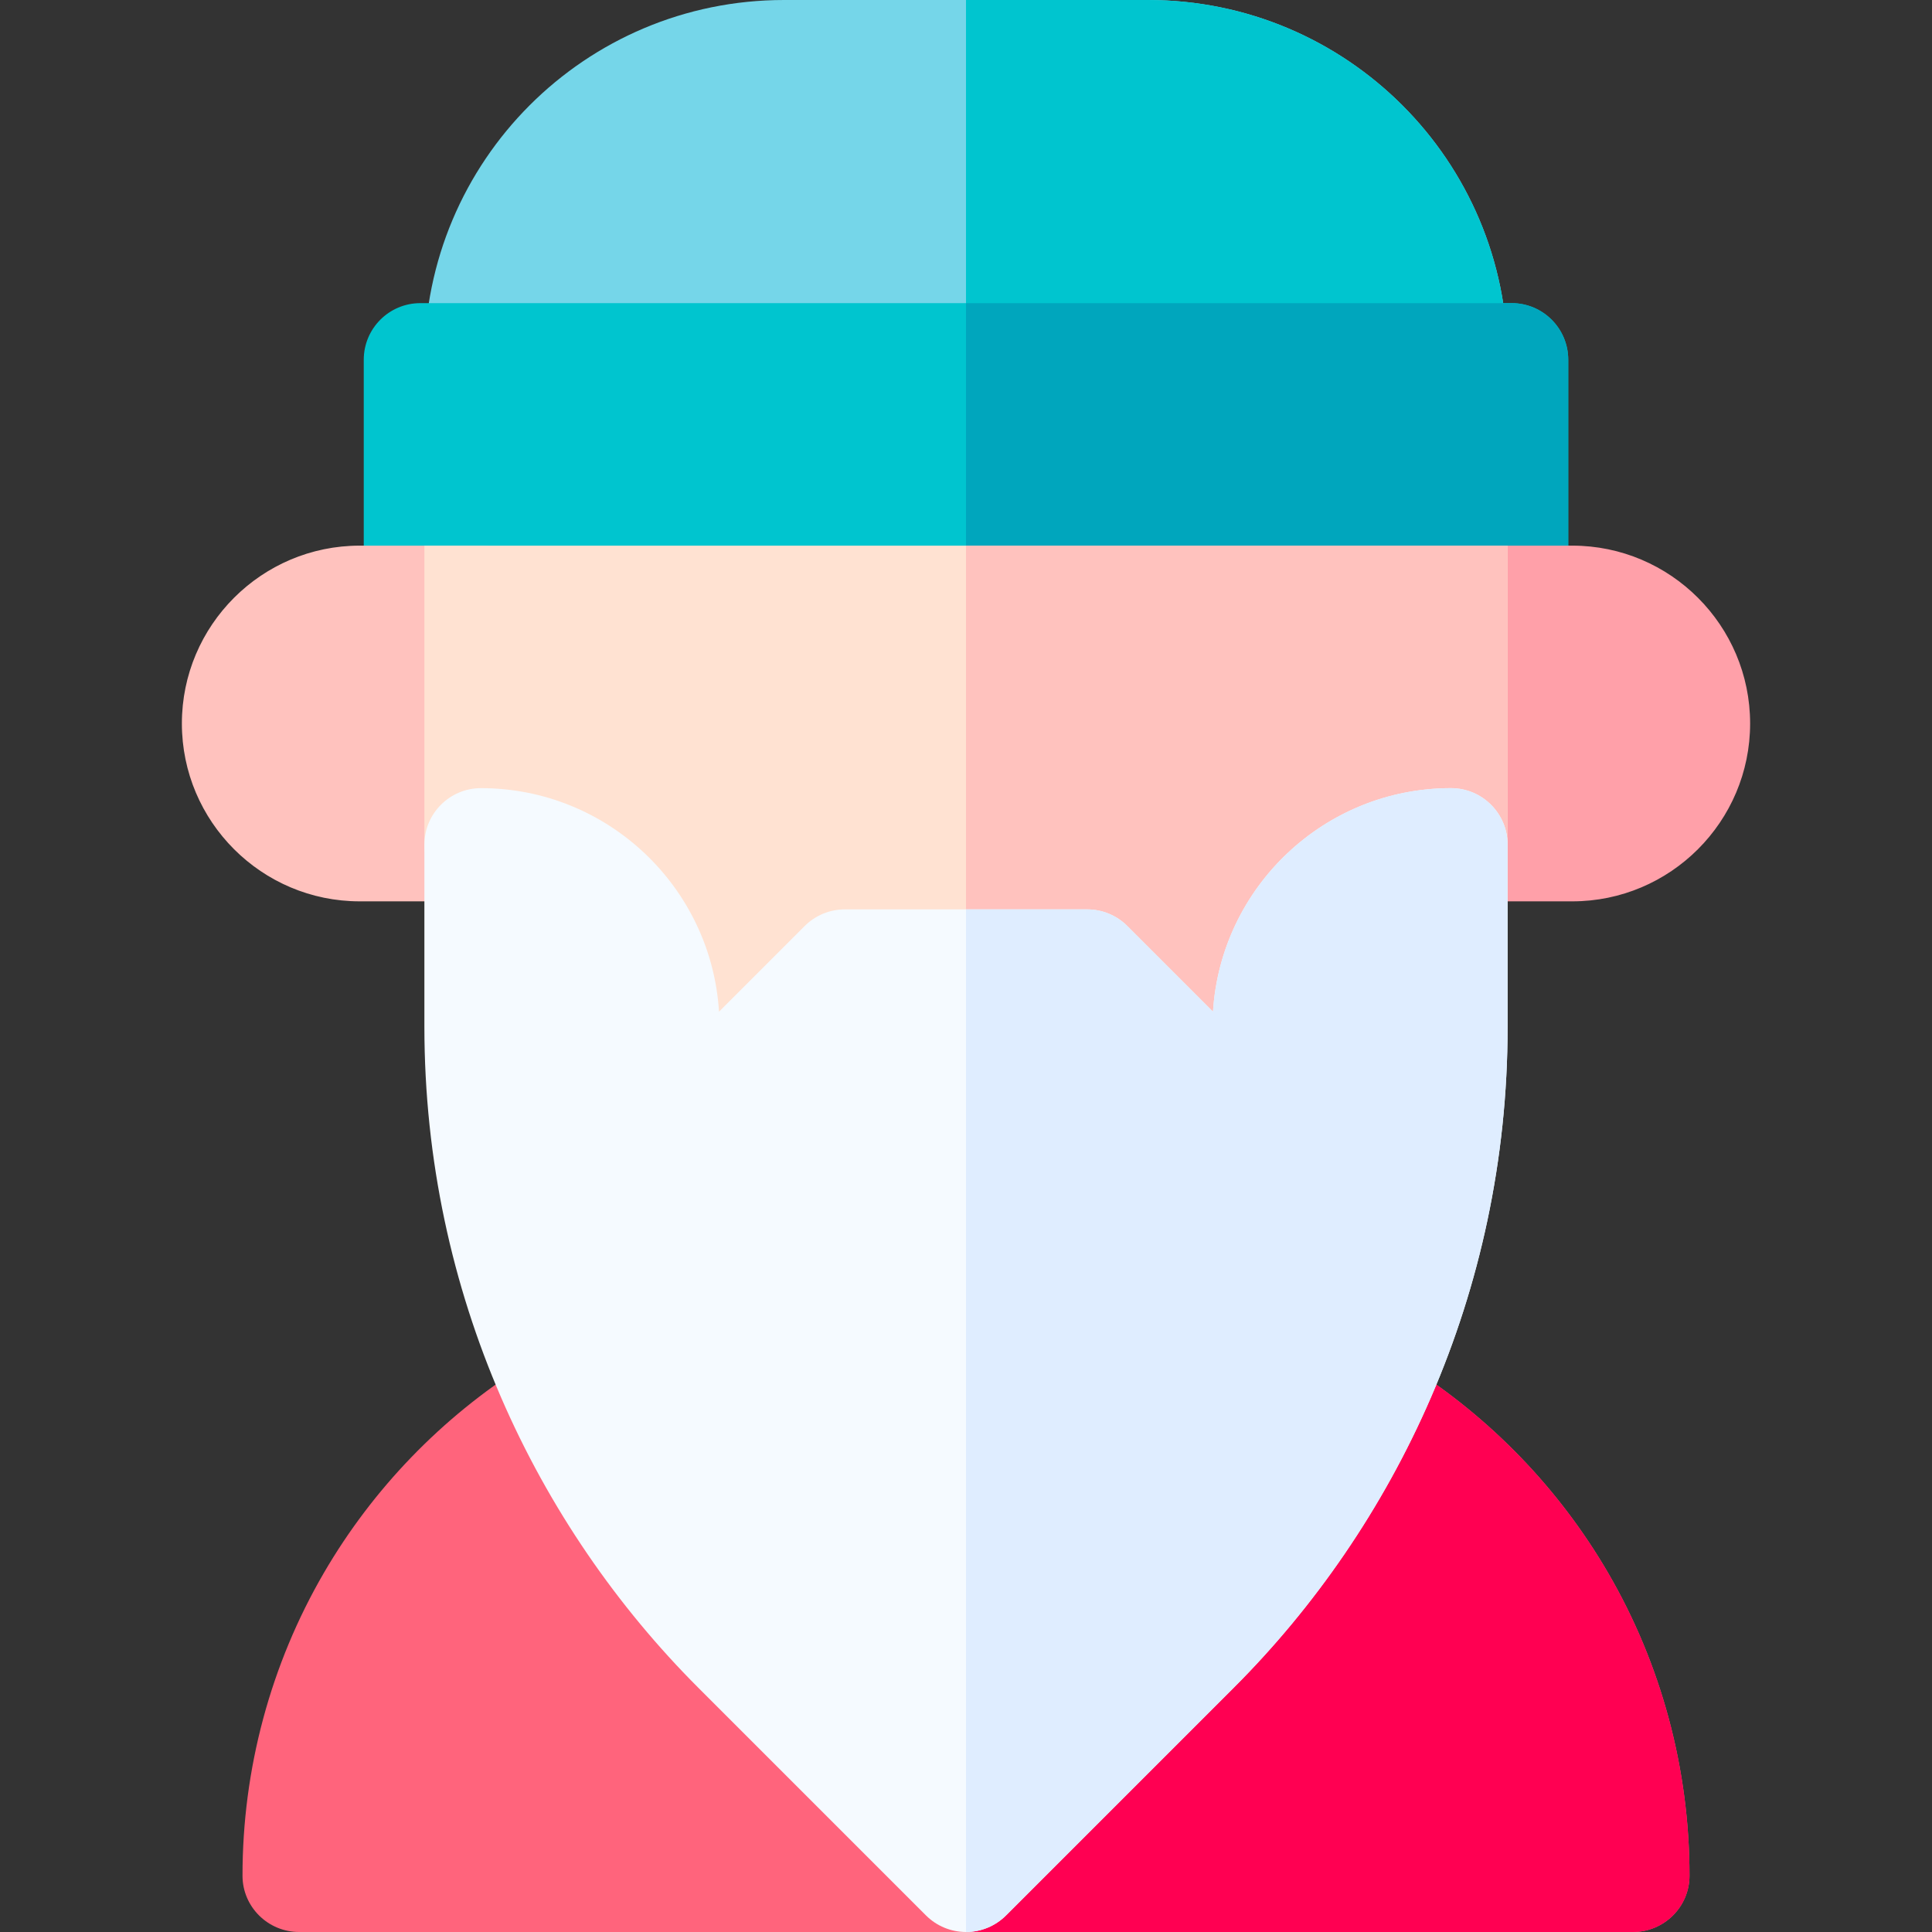 <svg id="Layer_1" enable-background="new 0 0 512 512" height="512" viewBox="0 0 512 512" width="512" xmlns="http://www.w3.org/2000/svg"><rect x="0" y="0" width="512" height="512" fill="#333333" stroke="none"/><g><path d="m365.155 359.607c2.854 0 5.648.817 8.062 2.341 21.735 13.724 39.971 32.604 52.919 54.835 14.145 24.287 21.614 52.06 21.597 80.312-.005 8.246-6.754 14.905-15 14.905h-353.466c-8.247 0-14.995-6.659-15-14.906-.017-28.266 7.452-56.036 21.594-80.319 12.947-22.231 31.186-41.11 52.923-54.833 2.414-1.524 5.207-2.341 8.061-2.341z" fill="#ff647c"/><path d="m447.733 497.095c.017-28.251-7.452-56.025-21.597-80.312-12.948-22.231-31.185-41.111-52.919-54.834-2.414-1.524-5.207-2.341-8.062-2.341l-109.155-.004v152.396h176.733c8.247 0 14.995-6.659 15-14.905z" fill="#ff0052"/><path d="m384.533 110.333h-257.066c-8.284 0-15-6.716-15-15 0-52.658 42.573-95.333 95.317-95.333h96.433c52.644 0 95.317 42.586 95.317 95.317v.016c-.001 8.284-6.717 15-15.001 15z" fill="#75d6e9"/><path d="m399.533 95.333v-.016c0-52.731-42.673-95.317-95.317-95.317h-48.216v110.333h128.533c8.284 0 15-6.716 15-15z" fill="#00c5cf"/><path d="m400.6 174.6h-289.2c-8.284 0-15-6.716-15-15v-64.267c0-8.284 6.716-15 15-15h289.2c8.284 0 15 6.716 15 15v64.267c0 8.284-6.716 15-15 15z" fill="#00c5cf"/><path d="m415.6 159.6v-64.267c0-8.284-6.716-15-15-15h-144.6v94.267h144.6c8.284 0 15-6.716 15-15z" fill="#00a6bd"/><path d="m127.467 238.866h-32.134c-25.989 0-47.133-21.144-47.133-47.133s21.144-47.133 47.133-47.133h32.133c8.284 0 15 6.716 15 15v64.267c.001 8.283-6.715 14.999-14.999 14.999z" fill="#ffc2be"/><path d="m416.667 238.866h-32.133c-8.284 0-15-6.716-15-15v-64.266c0-8.284 6.716-15 15-15h32.133c25.989 0 47.133 21.145 47.133 47.134s-21.144 47.132-47.133 47.132z" fill="#ffa0a9"/><path d="m178.139 298.233c-10.615-4.397-17.473-14.661-17.473-26.149 0-18.349-14.915-33.247-33.237-33.218-8.313.013-14.963-6.949-14.963-15.262v-79.004h287.066v78.823c0 8.331-6.64 15.321-14.971 15.354-18.327.074-33.229 14.967-33.229 33.274 0 11.521-6.857 21.785-17.47 26.182-10.612 4.395-22.717 1.986-30.842-6.13l-21.1-21.103h-51.84l-21.095 21.096c-.002.002-.004.004-.007.007-7.581 7.572-19.562 10.797-30.839 6.13z" fill="#ffe2d2"/><path d="m303.022 292.103c8.125 8.116 20.229 10.524 30.842 6.13 10.612-4.396 17.47-14.66 17.47-26.182 0-18.308 14.902-33.2 33.229-33.274 8.331-.033 14.971-7.023 14.971-15.354v-78.823h-143.534v126.4h25.92z" fill="#ffc2be"/><path d="m256 512c-3.979 0-7.793-1.58-10.607-4.394l-60.37-60.37c-42.645-42.643-72.556-104.259-72.556-175.168v-48.202c0-8.284 6.716-15 15-15 33.532 0 61.038 26.23 63.078 59.243l22.716-22.717c2.813-2.812 6.628-4.393 10.605-4.393h64.267c3.978 0 7.792 1.58 10.605 4.393l22.718 22.718c2.056-33.027 29.554-59.244 63.061-59.244 8.284 0 15.016 6.716 15.016 15v48.202c0 70.919-29.918 132.532-72.556 175.168l-60.37 60.37c-2.814 2.814-6.628 4.394-10.607 4.394z" fill="#f5faff"/><path d="m326.977 447.236c42.638-42.636 72.556-104.249 72.556-175.168v-48.202c0-8.284-6.732-15-15.016-15-33.506 0-61.005 26.217-63.061 59.244l-22.718-22.718c-2.813-2.812-6.628-4.393-10.605-4.393h-32.133v271c3.979 0 7.793-1.58 10.607-4.394z" fill="#dfedff"/></g></svg>